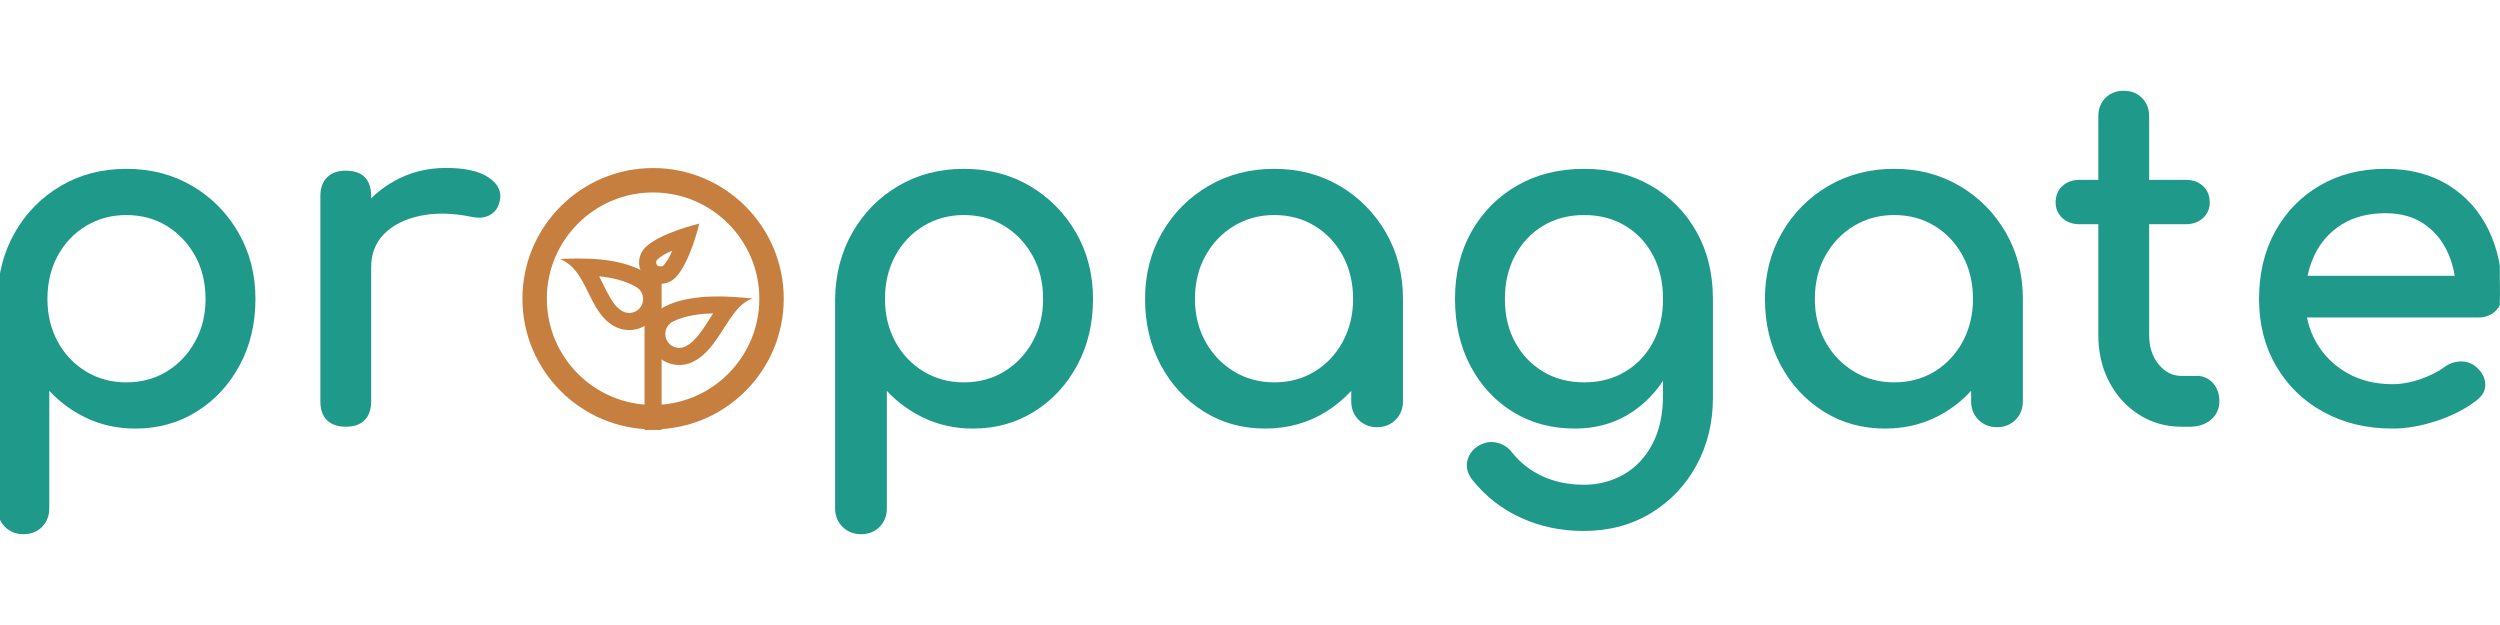 <?xml version="1.0" encoding="UTF-8" standalone="no"?><!DOCTYPE svg PUBLIC "-//W3C//DTD SVG 1.1//EN" "http://www.w3.org/Graphics/SVG/1.1/DTD/svg11.dtd"><svg width="100%" height="100%" viewBox="0 0 4267 1067" version="1.1" xmlns="http://www.w3.org/2000/svg" xmlns:xlink="http://www.w3.org/1999/xlink" xml:space="preserve" xmlns:serif="http://www.serif.com/" style="fill-rule:evenodd;clip-rule:evenodd;stroke-linejoin:round;stroke-miterlimit:2;"><rect id="Artboard1" x="0" y="0" width="4266.67" height="1066.67" style="fill:none;"/><clipPath id="_clip1"><rect id="Artboard11" serif:id="Artboard1" x="0" y="0" width="4266.67" height="1066.67"/></clipPath><g clip-path="url(#_clip1)"><g><path d="M39.971,907.568c-11.495,-0 -21.031,-3.788 -28.607,-11.364c-7.576,-7.576 -11.364,-17.112 -11.364,-28.607l0,-357.384c0.522,-41.277 10.189,-78.374 28.998,-111.291c18.81,-32.917 44.412,-58.911 76.807,-77.982c32.394,-19.07 68.968,-28.606 109.723,-28.606c41.277,0 78.112,9.536 110.507,28.606c32.394,19.071 58.127,45.065 77.198,77.982c19.071,32.917 28.606,70.014 28.606,111.291c0,41.277 -8.751,78.243 -26.255,110.899c-17.503,32.656 -41.407,58.519 -71.712,77.59c-30.304,19.071 -64.528,28.606 -102.669,28.606c-30.827,0 -59.173,-6.4 -85.036,-19.201c-25.863,-12.801 -47.939,-30.174 -66.226,-52.119l0,211.609c0,11.495 -3.657,21.031 -10.972,28.607c-7.315,7.576 -16.981,11.364 -28.998,11.364Zm175.557,-250.796c26.647,-0 50.42,-6.401 71.32,-19.202c20.9,-12.801 37.489,-30.304 49.767,-52.51c12.279,-22.206 18.418,-47.155 18.418,-74.847c0,-28.214 -6.139,-53.425 -18.418,-75.631c-12.278,-22.205 -28.867,-39.709 -49.767,-52.51c-20.9,-12.801 -44.673,-19.202 -71.32,-19.202c-26.125,0 -49.768,6.401 -70.928,19.202c-21.161,12.801 -37.75,30.305 -49.768,52.51c-12.017,22.206 -18.026,47.417 -18.026,75.631c0,27.692 6.009,52.641 18.026,74.847c12.018,22.206 28.607,39.709 49.768,52.51c21.16,12.801 44.803,19.202 70.928,19.202Z" style="fill:#1f998a;fill-rule:nonzero;stroke:#1f998a;stroke-width:8.33px;"/><path d="M589.371,456.135c-0,-31.349 7.706,-59.433 23.12,-84.252c15.413,-24.818 36.182,-44.542 62.307,-59.172c26.125,-14.63 54.862,-21.944 86.211,-21.944c31.35,-0 54.731,5.094 70.145,15.282c15.413,10.189 21.291,22.337 17.634,36.444c-1.568,7.315 -4.572,12.932 -9.013,16.851c-4.442,3.918 -9.536,6.4 -15.283,7.445c-5.748,1.045 -12.018,0.784 -18.81,-0.784c-33.439,-6.792 -63.483,-7.314 -90.13,-1.567c-26.647,5.747 -47.677,16.458 -63.091,32.133c-15.413,15.675 -23.12,35.53 -23.12,59.564l-39.97,0Zm0.783,268.038c-12.54,0 -22.206,-3.265 -28.998,-9.796c-6.792,-6.531 -10.189,-16.328 -10.189,-29.39l0,-350.331c0,-12.54 3.397,-22.206 10.189,-28.998c6.792,-6.793 16.458,-10.189 28.998,-10.189c13.063,0 22.859,3.266 29.39,9.797c6.532,6.531 9.797,16.328 9.797,29.39l0,350.331c0,12.539 -3.265,22.205 -9.797,28.998c-6.531,6.792 -16.327,10.188 -29.39,10.188Z" style="fill:#1f998a;fill-rule:nonzero;stroke:#1f998a;stroke-width:8.33px;"/><path d="M1469.51,907.568c-11.495,-0 -21.031,-3.788 -28.607,-11.364c-7.576,-7.576 -11.364,-17.112 -11.364,-28.607l0,-357.384c0.523,-41.277 10.189,-78.374 28.998,-111.291c18.81,-32.917 44.412,-58.911 76.807,-77.982c32.394,-19.07 68.969,-28.606 109.723,-28.606c41.277,0 78.112,9.536 110.507,28.606c32.394,19.071 58.127,45.065 77.198,77.982c19.071,32.917 28.606,70.014 28.606,111.291c0,41.277 -8.751,78.243 -26.255,110.899c-17.503,32.656 -41.407,58.519 -71.712,77.59c-30.304,19.071 -64.527,28.606 -102.669,28.606c-30.827,0 -59.173,-6.4 -85.036,-19.201c-25.863,-12.801 -47.938,-30.174 -66.226,-52.119l0,211.609c0,11.495 -3.657,21.031 -10.972,28.607c-7.315,7.576 -16.981,11.364 -28.998,11.364Zm175.557,-250.796c26.647,-0 50.42,-6.401 71.32,-19.202c20.9,-12.801 37.489,-30.304 49.767,-52.51c12.279,-22.206 18.418,-47.155 18.418,-74.847c0,-28.214 -6.139,-53.425 -18.418,-75.631c-12.278,-22.205 -28.867,-39.709 -49.767,-52.51c-20.9,-12.801 -44.673,-19.202 -71.32,-19.202c-26.125,0 -49.767,6.401 -70.928,19.202c-21.161,12.801 -37.75,30.305 -49.768,52.51c-12.017,22.206 -18.026,47.417 -18.026,75.631c0,27.692 6.009,52.641 18.026,74.847c12.018,22.206 28.607,39.709 49.768,52.51c21.161,12.801 44.803,19.202 70.928,19.202Z" style="fill:#1f998a;fill-rule:nonzero;stroke:#1f998a;stroke-width:8.33px;"/><path d="M2159.2,727.308c-38.142,0 -72.365,-9.535 -102.67,-28.606c-30.304,-19.071 -54.208,-44.934 -71.712,-77.59c-17.503,-32.656 -26.255,-69.622 -26.255,-110.899c-0,-41.277 9.535,-78.374 28.606,-111.291c19.071,-32.917 44.935,-58.911 77.59,-77.982c32.656,-19.07 69.361,-28.606 110.115,-28.606c40.755,0 77.329,9.536 109.724,28.606c32.394,19.071 58.127,45.065 77.198,77.982c19.071,32.917 28.606,70.014 28.606,111.291l-30.566,0c0,41.277 -8.751,78.243 -26.255,110.899c-17.503,32.656 -41.407,58.519 -71.712,77.59c-30.304,19.071 -64.527,28.606 -102.669,28.606Zm15.674,-70.536c26.647,-0 50.421,-6.401 71.321,-19.202c20.899,-12.801 37.358,-30.304 49.375,-52.51c12.017,-22.206 18.026,-47.155 18.026,-74.847c-0,-28.214 -6.009,-53.425 -18.026,-75.631c-12.017,-22.205 -28.476,-39.709 -49.375,-52.51c-20.9,-12.801 -44.674,-19.202 -71.321,-19.202c-26.124,0 -49.767,6.401 -70.928,19.202c-21.161,12.801 -37.88,30.305 -50.159,52.51c-12.279,22.206 -18.418,47.417 -18.418,75.631c0,27.692 6.139,52.641 18.418,74.847c12.279,22.206 28.998,39.709 50.159,52.51c21.161,12.801 44.804,19.202 70.928,19.202Zm175.558,68.185c-11.495,0 -21.031,-3.788 -28.607,-11.364c-7.576,-7.576 -11.364,-17.112 -11.364,-28.606l-0,-119.912l14.891,-83.076l65.05,28.214l0,174.774c0,11.494 -3.788,21.03 -11.364,28.606c-7.576,7.576 -17.112,11.364 -28.606,11.364Z" style="fill:#1f998a;fill-rule:nonzero;stroke:#1f998a;stroke-width:8.33px;"/><path d="M2688.22,727.308c-39.186,0 -73.801,-9.274 -103.845,-27.822c-30.043,-18.549 -53.686,-44.151 -70.928,-76.807c-17.242,-32.655 -25.863,-70.144 -25.863,-112.466c-0,-42.844 9.274,-80.594 27.822,-113.25c18.549,-32.656 44.02,-58.258 76.415,-76.806c32.394,-18.549 69.752,-27.823 112.074,-27.823c41.8,0 78.896,9.274 111.291,27.823c32.394,18.548 57.866,44.15 76.414,76.806c18.549,32.656 27.823,70.406 27.823,113.25l-46.241,0c0,42.322 -7.968,79.811 -23.904,112.466c-15.936,32.656 -37.75,58.258 -65.442,76.807c-27.692,18.548 -59.564,27.822 -95.616,27.822Zm14.108,174.774c-37.097,-0 -71.843,-7.315 -104.237,-21.945c-32.395,-14.63 -59.826,-36.052 -82.293,-64.266c-6.792,-8.883 -9.274,-18.026 -7.445,-27.431c1.828,-9.405 6.923,-16.981 15.283,-22.729c9.404,-6.269 19.201,-8.359 29.39,-6.269c10.188,2.09 18.418,7.314 24.687,15.674c14.108,17.765 31.872,31.611 53.295,41.538c21.422,9.928 45.718,14.891 72.887,14.891c25.08,0 48.2,-6.008 69.361,-18.026c21.161,-12.017 38.011,-29.782 50.551,-53.294c12.54,-23.512 18.81,-52.249 18.81,-86.211l-0,-111.291l25.863,-68.968l50.943,16.458l-0,169.287c-0,41.277 -9.144,78.766 -27.431,112.467c-18.287,33.7 -43.758,60.478 -76.414,80.333c-32.656,19.854 -70.406,29.782 -113.25,29.782Zm1.567,-245.31c27.17,-0 51.204,-6.27 72.104,-18.81c20.9,-12.54 37.228,-29.782 48.984,-51.726c11.756,-21.945 17.634,-47.286 17.634,-76.023c-0,-28.737 -5.878,-54.208 -17.634,-76.414c-11.756,-22.206 -28.084,-39.579 -48.984,-52.119c-20.9,-12.54 -44.934,-18.81 -72.104,-18.81c-27.169,0 -51.204,6.27 -72.104,18.81c-20.899,12.54 -37.358,29.913 -49.375,52.119c-12.017,22.206 -18.026,47.677 -18.026,76.414c-0,28.737 6.009,54.078 18.026,76.023c12.017,21.944 28.476,39.186 49.375,51.726c20.9,12.54 44.935,18.81 72.104,18.81Z" style="fill:#1f998a;fill-rule:nonzero;stroke:#1f998a;stroke-width:8.33px;"/><path d="M3217.24,727.308c-38.142,0 -72.365,-9.535 -102.669,-28.606c-30.305,-19.071 -54.209,-44.934 -71.712,-77.59c-17.504,-32.656 -26.256,-69.622 -26.256,-110.899c0,-41.277 9.536,-78.374 28.607,-111.291c19.071,-32.917 44.934,-58.911 77.59,-77.982c32.656,-19.07 69.361,-28.606 110.115,-28.606c40.754,0 77.329,9.536 109.723,28.606c32.395,19.071 58.127,45.065 77.198,77.982c19.071,32.917 28.607,70.014 28.607,111.291l-30.566,0c0,41.277 -8.752,78.243 -26.255,110.899c-17.504,32.656 -41.408,58.519 -71.712,77.59c-30.305,19.071 -64.528,28.606 -102.67,28.606Zm15.675,-70.536c26.647,-0 50.42,-6.401 71.32,-19.202c20.9,-12.801 37.358,-30.304 49.376,-52.51c12.017,-22.206 18.026,-47.155 18.026,-74.847c-0,-28.214 -6.009,-53.425 -18.026,-75.631c-12.018,-22.205 -28.476,-39.709 -49.376,-52.51c-20.9,-12.801 -44.673,-19.202 -71.32,-19.202c-26.125,0 -49.767,6.401 -70.928,19.202c-21.161,12.801 -37.881,30.305 -50.159,52.51c-12.279,22.206 -18.418,47.417 -18.418,75.631c-0,27.692 6.139,52.641 18.418,74.847c12.278,22.206 28.998,39.709 50.159,52.51c21.161,12.801 44.803,19.202 70.928,19.202Zm175.557,68.185c-11.495,0 -21.03,-3.788 -28.606,-11.364c-7.576,-7.576 -11.364,-17.112 -11.364,-28.606l-0,-119.912l14.891,-83.076l65.05,28.214l-0,174.774c-0,11.494 -3.788,21.03 -11.364,28.606c-7.577,7.576 -17.112,11.364 -28.607,11.364Z" style="fill:#1f998a;fill-rule:nonzero;stroke:#1f998a;stroke-width:8.33px;"/><path d="M3723.54,724.173c-26.125,0 -49.637,-6.661 -70.537,-19.985c-20.899,-13.323 -37.358,-31.48 -49.375,-54.47c-12.018,-22.989 -18.026,-48.853 -18.026,-77.59l-0,-373.842c-0,-11.495 3.657,-20.9 10.972,-28.215c7.315,-7.315 16.72,-10.972 28.215,-10.972c11.495,-0 20.899,3.657 28.214,10.972c7.315,7.315 10.973,16.72 10.973,28.215l-0,373.842c-0,20.9 5.747,38.403 17.242,52.511c11.495,14.107 25.602,21.161 42.322,21.161l26.647,-0c9.405,-0 17.373,3.657 23.904,10.972c6.531,7.315 9.796,16.72 9.796,28.215c0,11.494 -4.31,20.899 -12.931,28.214c-8.621,7.315 -19.724,10.972 -33.309,10.972l-14.107,0Zm-173.99,-345.628c-10.972,0 -19.855,-3.135 -26.647,-9.405c-6.793,-6.27 -10.189,-14.107 -10.189,-23.512c0,-10.45 3.396,-18.809 10.189,-25.079c6.792,-6.27 15.675,-9.405 26.647,-9.405l181.043,-0c10.973,-0 19.855,3.135 26.647,9.405c6.793,6.27 10.189,14.629 10.189,25.079c-0,9.405 -3.396,17.242 -10.189,23.512c-6.792,6.27 -15.674,9.405 -26.647,9.405l-181.043,0Z" style="fill:#1f998a;fill-rule:nonzero;stroke:#1f998a;stroke-width:8.33px;"/><path d="M4083.27,727.308c-43.367,0 -81.9,-9.274 -115.601,-27.822c-33.701,-18.549 -60.087,-44.151 -79.158,-76.807c-19.071,-32.655 -28.606,-70.144 -28.606,-112.466c-0,-42.844 9.013,-80.594 27.039,-113.25c18.026,-32.656 42.975,-58.258 74.847,-76.806c31.872,-18.549 68.446,-27.823 109.723,-27.823c40.754,0 75.761,9.013 105.021,27.039c29.259,18.026 51.596,42.844 67.009,74.455c15.414,31.611 23.121,68.055 23.121,109.331c-0,9.928 -3.397,18.157 -10.189,24.688c-6.792,6.531 -15.413,9.797 -25.863,9.797l-315.846,-0l-0,-62.699l313.495,-0l-32.134,21.945c-0.522,-26.125 -5.747,-49.507 -15.674,-70.145c-9.928,-20.638 -24.035,-36.966 -42.322,-48.984c-18.287,-12.017 -40.493,-18.026 -66.618,-18.026c-29.782,0 -55.253,6.532 -76.414,19.594c-21.161,13.062 -37.228,30.958 -48.2,53.686c-10.973,22.728 -16.459,48.461 -16.459,77.198c0,28.737 6.531,54.339 19.594,76.806c13.062,22.467 31.088,40.232 54.078,53.294c22.989,13.063 49.375,19.594 79.157,19.594c16.197,-0 32.786,-3.004 49.767,-9.013c16.981,-6.009 30.697,-12.932 41.147,-20.769c7.837,-5.747 16.328,-8.752 25.471,-9.013c9.144,-0.261 17.112,2.482 23.904,8.229c8.882,7.838 13.585,16.459 14.107,25.864c0.523,9.404 -3.657,17.503 -12.539,24.295c-17.765,14.108 -39.84,25.602 -66.226,34.485c-26.386,8.882 -51.596,13.323 -75.631,13.323Z" style="fill:#1f998a;fill-rule:nonzero;stroke:#1f998a;stroke-width:8.33px;"/></g><g><path d="M1114.69,286.807c123.085,0 223.014,99.929 223.014,223.014c0,123.085 -99.929,223.014 -223.014,223.014c-123.084,0 -223.013,-99.929 -223.013,-223.014c-0,-123.085 99.929,-223.014 223.013,-223.014Zm0,41.667c100.089,-0 181.348,81.259 181.348,181.347c-0,100.088 -81.259,181.347 -181.348,181.347c-100.088,0 -181.347,-81.259 -181.347,-181.347c0,-100.088 81.259,-181.347 181.347,-181.347Z" style="fill:#c67f3e;"/><path d="M1114.69,719.167l0,-249.732" style="fill:none;stroke:#c67f3e;stroke-width:29.17px;stroke-linecap:square;stroke-linejoin:bevel;stroke-miterlimit:1.5;"/><path d="M955.502,441.994c48.06,18.637 46.643,88.085 91.96,114.249c25.315,14.615 57.733,5.929 72.348,-19.386c14.615,-25.314 5.929,-57.732 -19.386,-72.347c-45.317,-26.164 -108.027,-23.992 -144.922,-22.516Zm67.189,29.622c6.38,12.153 12.037,25.175 19.083,37.039c5.227,8.8 11.139,17.056 20.272,22.329c11.373,6.566 25.938,2.664 32.505,-8.71c6.566,-11.373 2.663,-25.938 -8.71,-32.505c-18.933,-10.931 -41.325,-15.994 -63.15,-18.153Z" style="fill:#c67f3e;"/><path d="M1193.56,381.64c-0,0 -67.298,15.853 -92.147,40.701c-14.196,14.197 -14.196,37.249 0,51.445c14.197,14.197 37.249,14.197 51.446,0c24.848,-24.848 40.701,-92.146 40.701,-92.146Zm-46.001,46.001c-9.981,4.317 -19.489,9.291 -25.522,15.324c-2.814,2.814 -2.814,7.384 0,10.198c2.814,2.814 7.384,2.814 10.198,-0c6.033,-6.033 11.006,-15.541 15.324,-25.522Z" style="fill:#c67f3e;"/><path d="M1284.66,509.594c-31.226,-3.191 -100.385,-10.405 -148.345,12.713c-26.331,12.692 -37.404,44.374 -24.711,70.705c12.692,26.331 44.374,37.404 70.705,24.712c47.96,-23.118 60.603,-95.303 102.351,-108.13Zm-67.471,25.252c-23.244,0.543 -47.871,3.931 -68.209,13.734c-11.83,5.703 -16.805,19.937 -11.103,31.767c5.703,11.831 19.937,16.806 31.768,11.103c10.233,-4.933 17.871,-13.382 24.821,-22.515c8.282,-10.884 15.454,-22.901 22.723,-34.089Z" style="fill:#c67f3e;"/></g></g></svg>